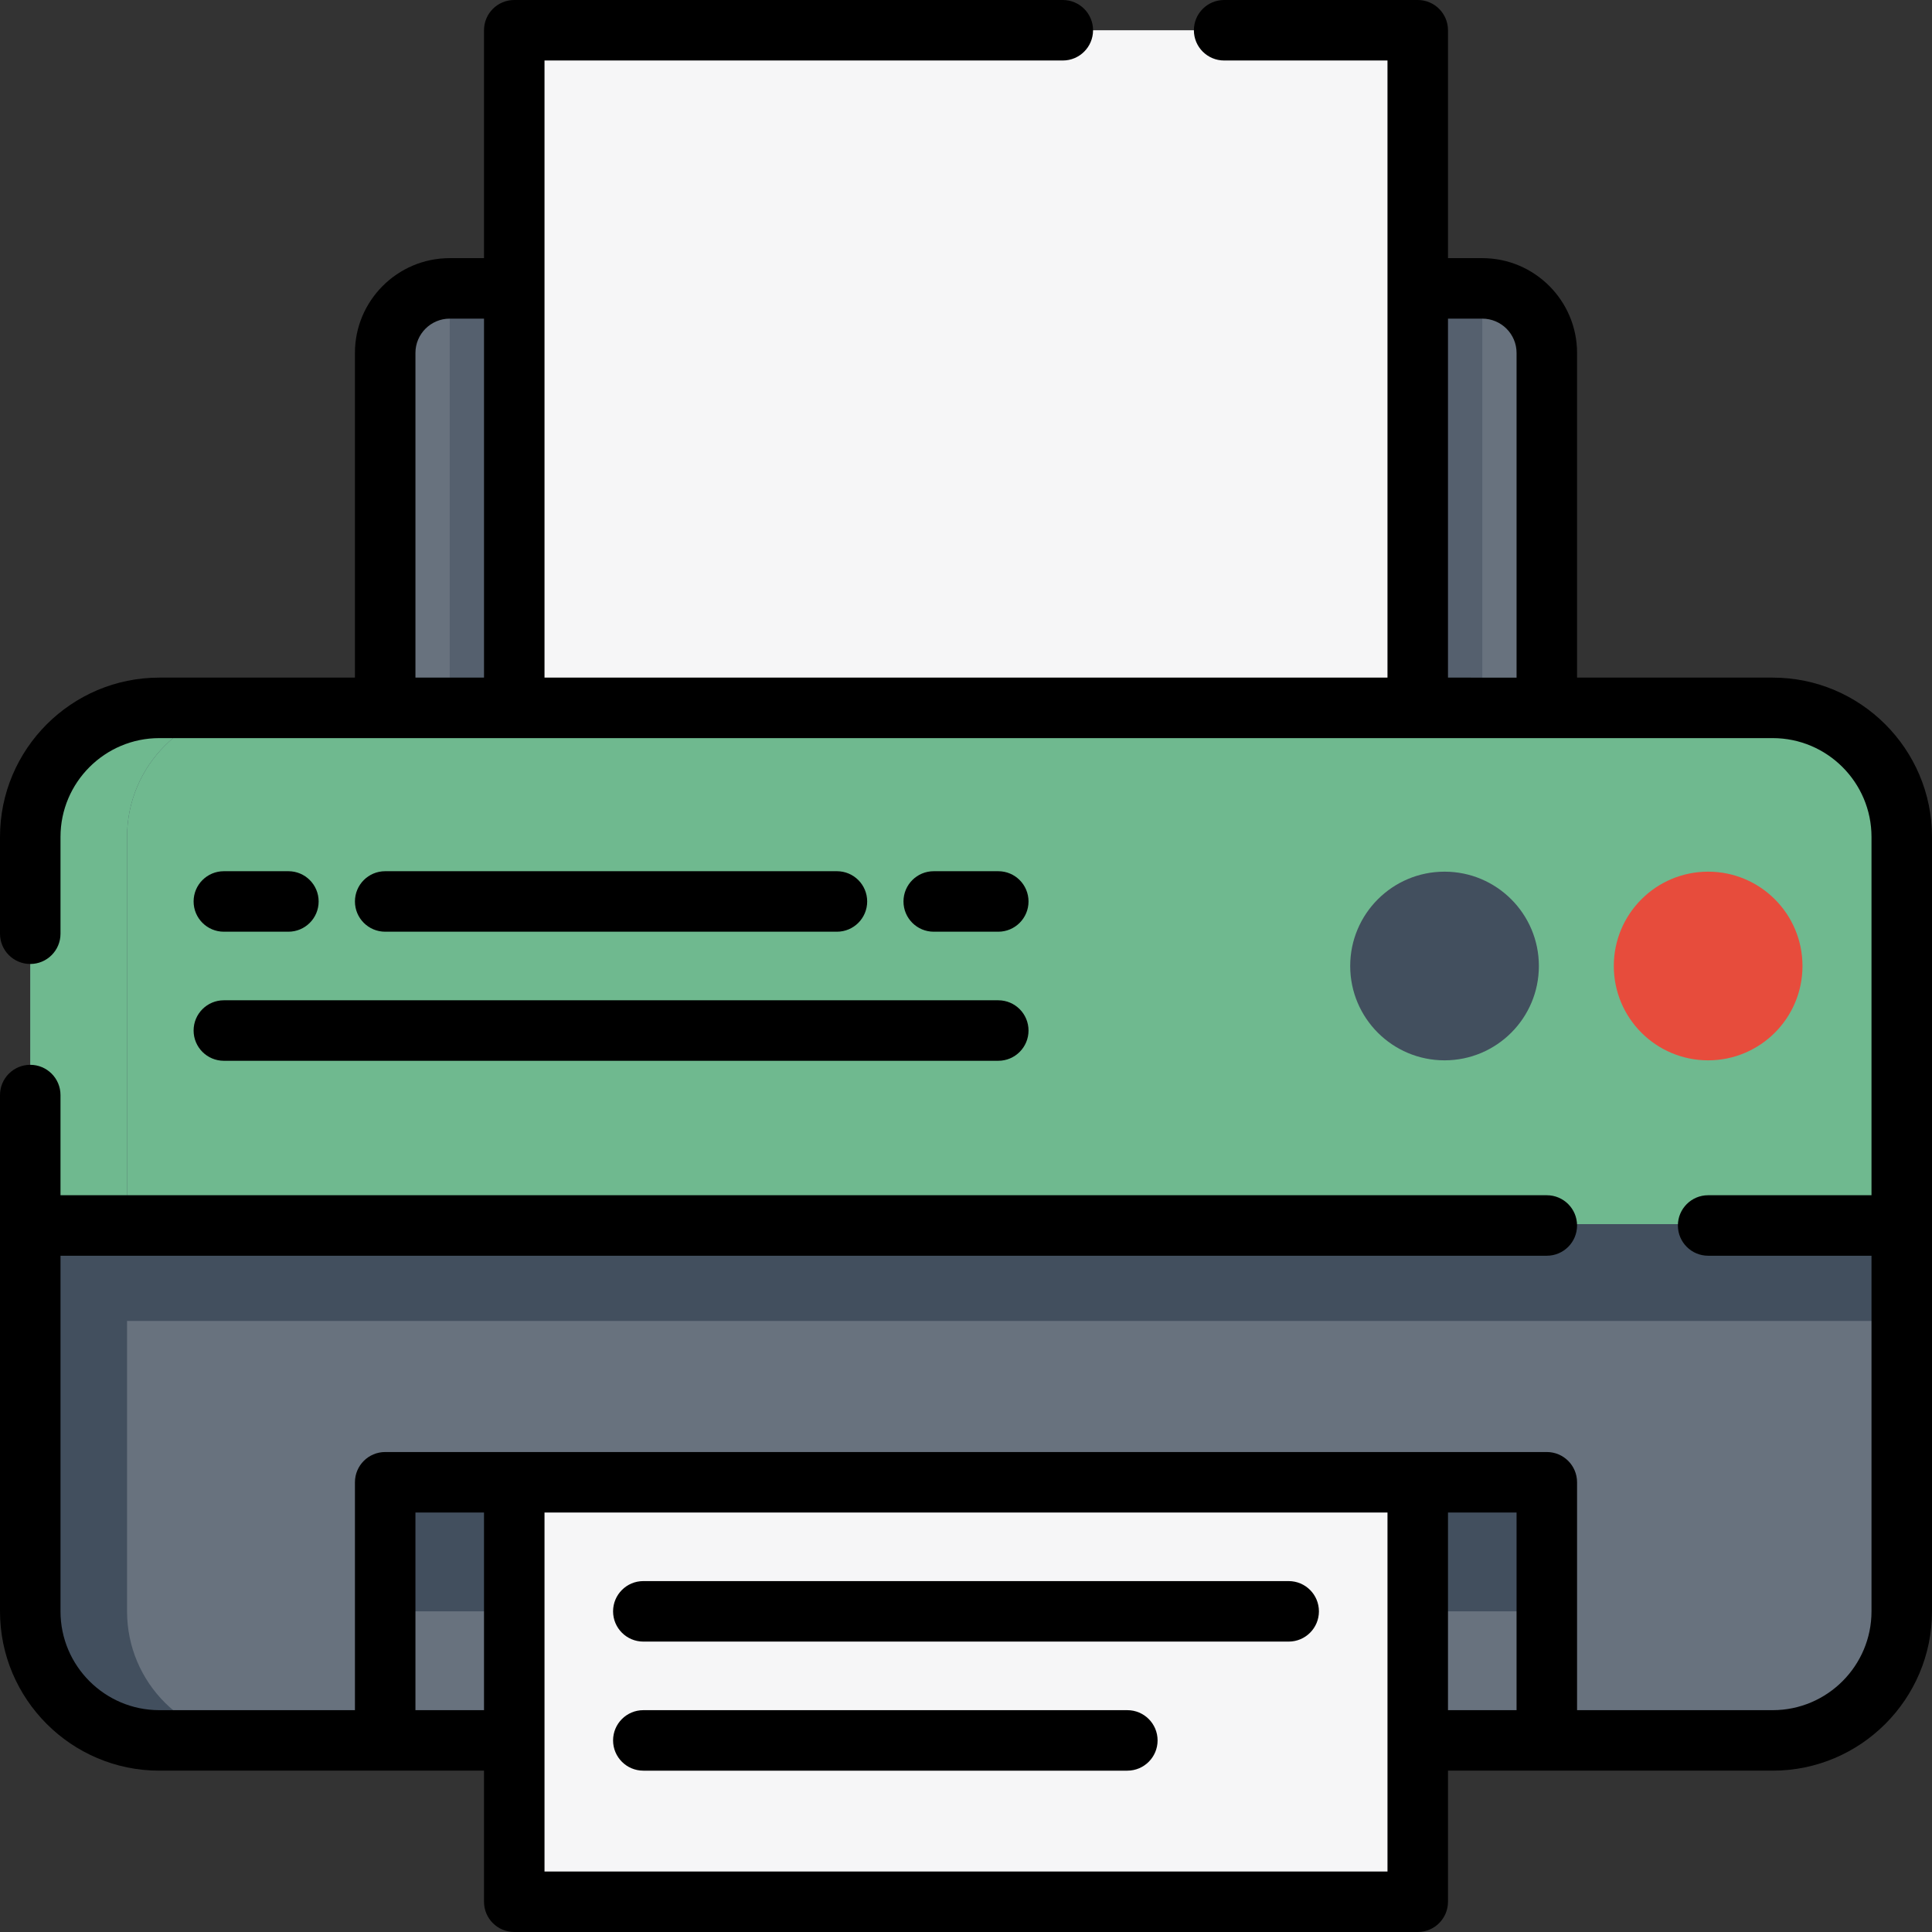 <svg xmlns="http://www.w3.org/2000/svg" x="0px" y="0px" viewBox="0 0 512 512">
	<rect x="0" y="0" width="512" height="512" fill="#333333" stroke="none"/>
	<g>
		<path d="M469.779,461.228H42.221c-18.891,0-34.205-15.314-34.205-34.205V221.795c0-18.891,15.314-34.205,34.205-34.205h427.557c18.891,0,34.205,15.314,34.205,34.205v205.228C503.983,445.914,488.669,461.228,469.779,461.228z" style="fill:#68727E;"/>
	</g>
	<rect x="102.079" y="392.818" width="307.841" height="34.205" style="fill:#424F5E;"/>
	<path d="M503.983,221.795c0-18.891-15.314-34.205-34.205-34.205H42.221c-18.891,0-34.205,15.314-34.205,34.205v102.97h495.967V221.795z" style="fill:#6fb98f;"/>
	<path d="M33.67,427.023V221.795c0-18.891,15.314-34.205,34.205-34.205H42.221c-18.891,0-34.205,15.314-34.205,34.205v205.228c0,18.891,15.314,34.205,34.205,34.205h25.653C48.984,461.228,33.67,445.914,33.67,427.023z" style="fill:#424F5E;"/>
	<path d="M67.875,187.591H42.221c-18.891,0-34.205,15.314-34.205,34.205v102.97H33.67v-102.97C33.67,202.905,48.984,187.591,67.875,187.591z" style="fill:#6fb98f;"/>
	<path d="M409.921,187.591H102.079V93.528c0-9.446,7.656-17.102,17.102-17.102h273.637c9.446,0,17.102,7.656,17.102,17.102V187.591z" style="fill:#68727E;"/>
	<rect x="136.284" y="392.818" width="239.432" height="111.165" style="fill:#F6F6F7;"/>
	<rect x="119.182" y="76.426" width="273.637" height="111.165" style="fill:#55606E;"/>
	<rect x="136.284" y="8.017" width="239.432" height="179.574" style="fill:#F6F6F7;"/>
	<circle cx="452.676" cy="256" r="25" style="fill:#e74c3c;"/>
	<circle cx="382.818" cy="256" r="25" style="fill:#424F5E;"/>
	<rect x="8.017" y="324.409" width="495.967" height="25.653" style="fill:#424F5E;"/>
	<path d="M469.779,179.574h-51.841V93.528c0-13.851-11.268-25.119-25.119-25.119h-9.086V8.017c0-4.427-3.588-8.017-8.017-8.017
	h-51.307c-4.428,0-8.017,3.589-8.017,8.017s3.588,8.017,8.017,8.017h43.29v163.541H144.301V16.033h137.353
	c4.428,0,8.017-3.589,8.017-8.017S286.082,0,281.653,0h-145.37c-4.428,0-8.017,3.589-8.017,8.017v60.392h-9.086
	c-13.851,0-25.119,11.268-25.119,25.119v86.046H42.221C18.941,179.574,0,198.515,0,221.795v25.653c0,4.427,3.588,8.017,8.017,8.017
	s8.017-3.589,8.017-8.017v-25.653c0-14.44,11.747-26.188,26.188-26.188h427.557c14.441,0,26.188,11.748,26.188,26.188v94.953h-43.29
	c-4.428,0-8.017,3.589-8.017,8.017c0,4.427,3.588,8.017,8.017,8.017h43.29v94.241c0,14.44-11.747,26.188-26.188,26.188h-51.841
	v-60.392c0-4.427-3.588-8.017-8.017-8.017H102.079c-4.428,0-8.017,3.589-8.017,8.017v60.392H42.221
	c-14.441,0-26.188-11.748-26.188-26.188v-94.241h393.887c4.428,0,8.017-3.589,8.017-8.017c0-4.427-3.588-8.017-8.017-8.017H16.033
	v-26.544c0-4.427-3.588-8.017-8.017-8.017S0,285.777,0,290.205v136.818c0,23.28,18.941,42.221,42.221,42.221h86.046v34.739
	c0,4.427,3.588,8.017,8.017,8.017h239.432c4.428,0,8.017-3.589,8.017-8.017v-34.739h86.046c23.28,0,42.221-18.941,42.221-42.221
	V221.795C512,198.515,493.059,179.574,469.779,179.574z M110.096,93.528c0-5.01,4.076-9.086,9.086-9.086h9.086v95.132h-18.171
	V93.528z M383.733,179.574V84.443h9.086c5.01,0,9.086,4.076,9.086,9.086v86.046H383.733z M110.096,453.211v-52.376h18.171v52.376
	H110.096z M367.699,495.967H144.301v-95.132h223.399V495.967z M383.733,453.211v-52.376h18.171v52.376H383.733z"/>
	<path d="M341.511,419.006H170.489c-4.428,0-8.017,3.589-8.017,8.017c0,4.427,3.588,8.017,8.017,8.017h171.023c4.428,0,8.017-3.589,8.017-8.017C349.528,422.596,345.94,419.006,341.511,419.006z"/>
	<path d="M298.756,453.211H170.489c-4.428,0-8.017,3.589-8.017,8.017s3.588,8.017,8.017,8.017h128.267c4.428,0,8.017-3.589,8.017-8.017S303.184,453.211,298.756,453.211z"/>
	<path d="M221.795,246.914c4.428,0,8.017-3.589,8.017-8.017s-3.588-8.017-8.017-8.017H102.079c-4.428,0-8.017,3.589-8.017,8.017s3.588,8.017,8.017,8.017H221.795z"/>
	<path d="M264.551,246.914c4.428,0,8.017-3.589,8.017-8.017s-3.588-8.017-8.017-8.017h-17.102c-4.428,0-8.017,3.589-8.017,8.017s3.588,8.017,8.017,8.017H264.551z"/>
	<path d="M59.324,246.914h17.102c4.428,0,8.017-3.589,8.017-8.017s-3.588-8.017-8.017-8.017H59.324c-4.428,0-8.017,3.589-8.017,8.017S54.895,246.914,59.324,246.914z"/>
	<path d="M59.324,281.119h205.228c4.428,0,8.017-3.589,8.017-8.017c0-4.427-3.588-8.017-8.017-8.017H59.324c-4.428,0-8.017,3.589-8.017,8.017C51.307,277.53,54.895,281.119,59.324,281.119z"/>
</svg>
